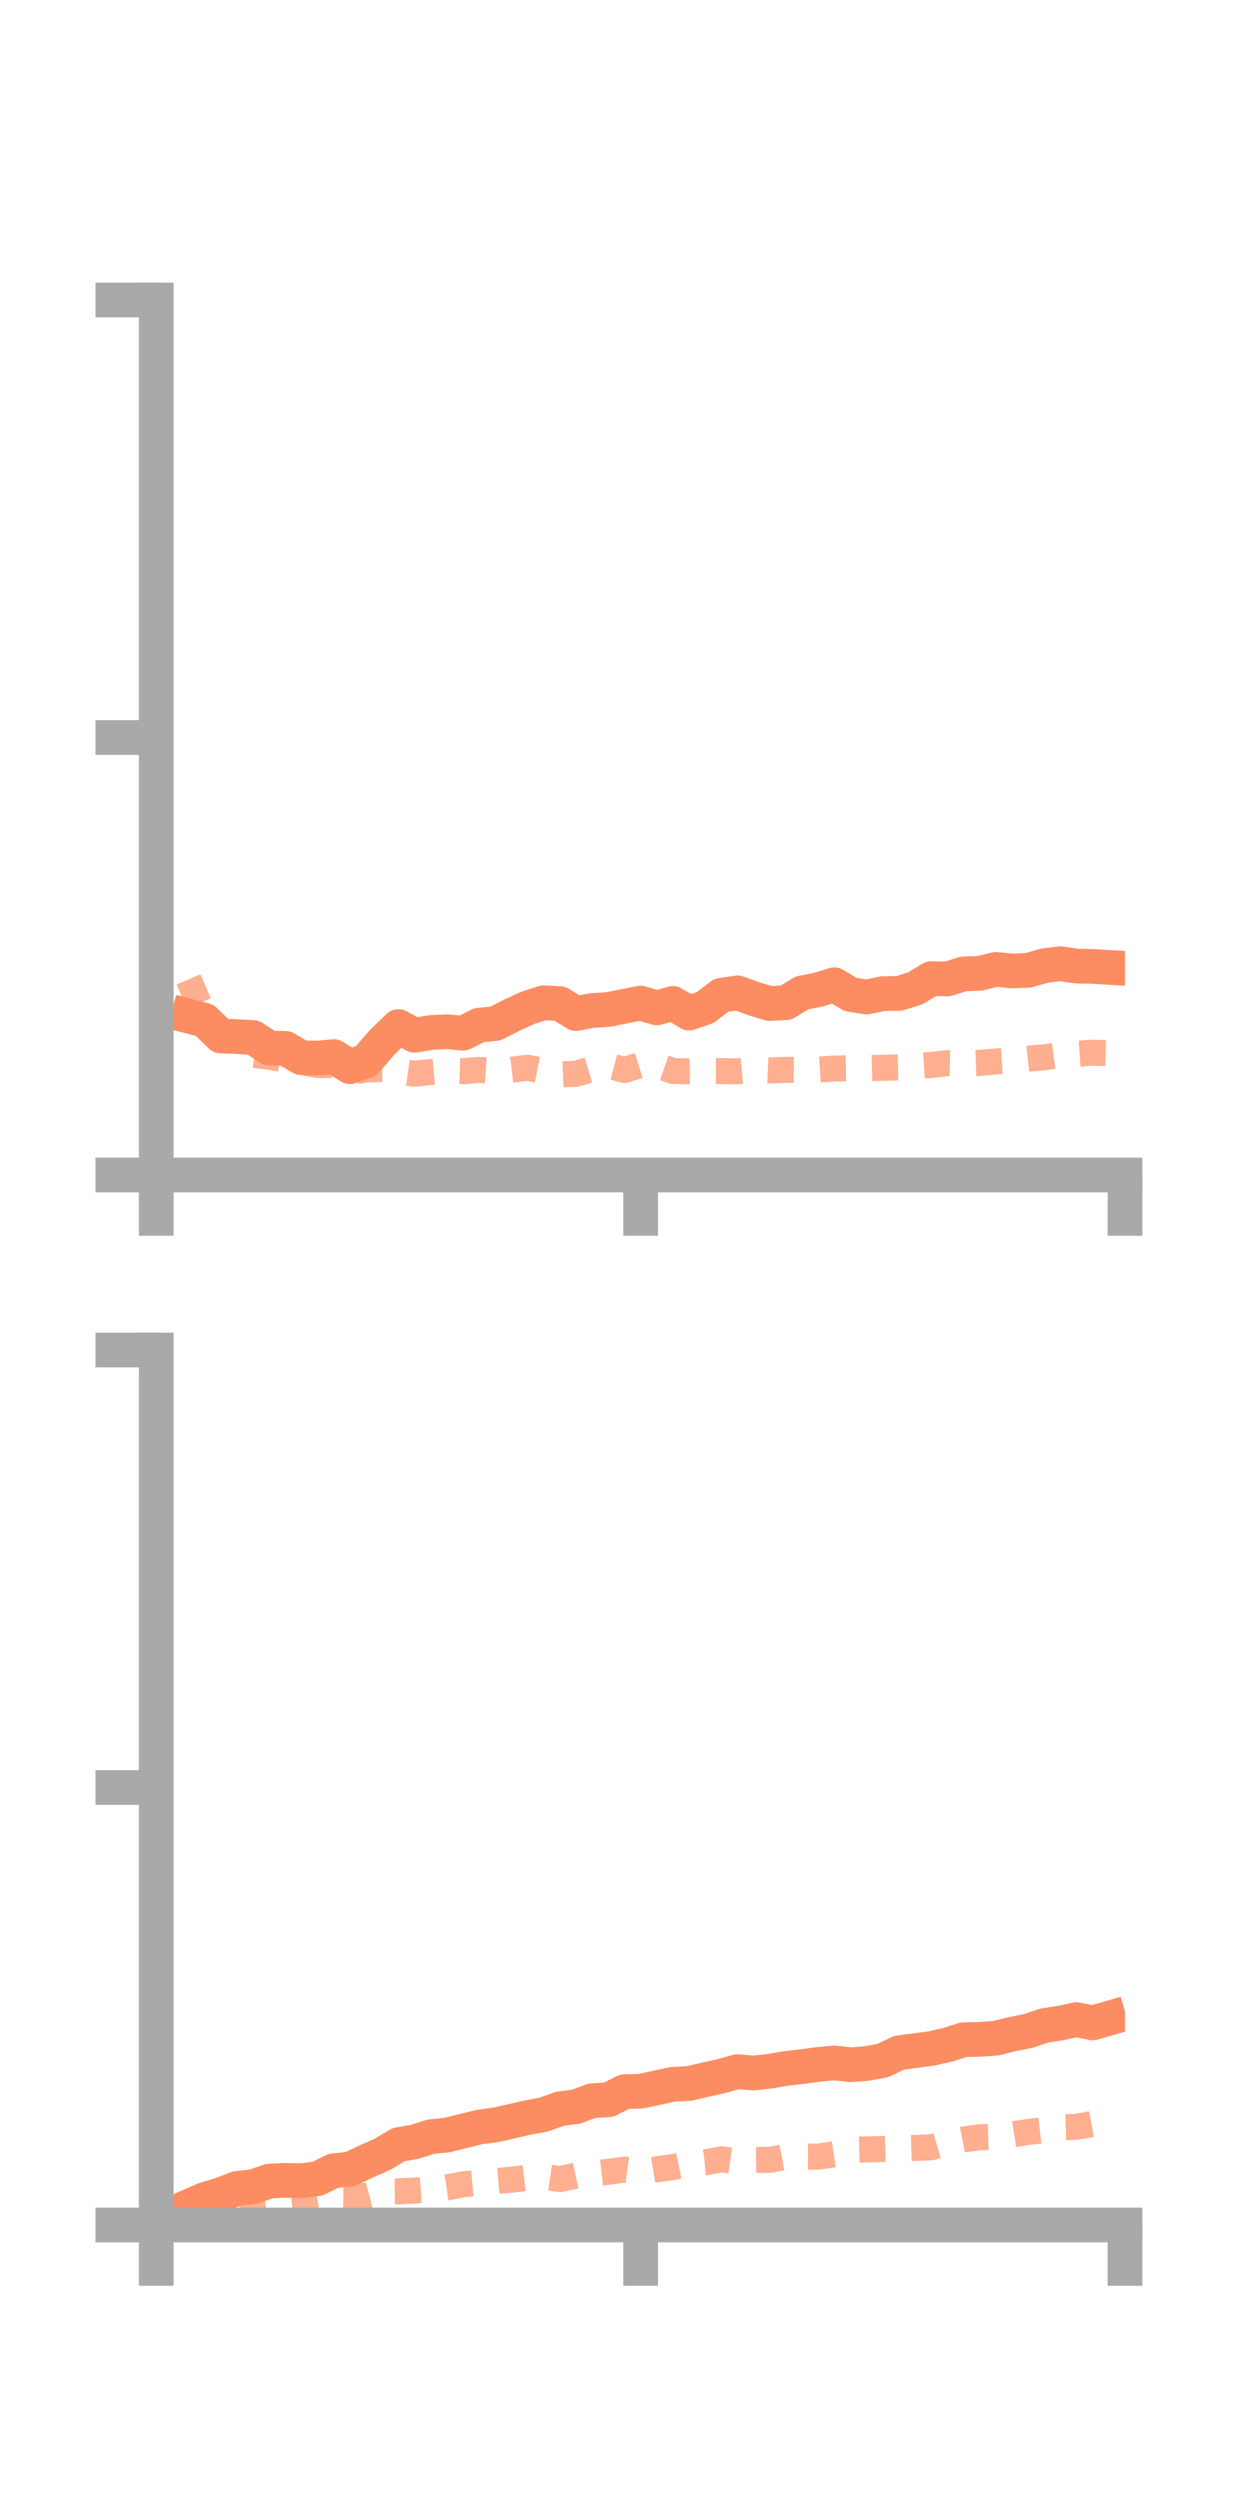 <?xml version="1.0" encoding="utf-8" standalone="no"?>
<!DOCTYPE svg PUBLIC "-//W3C//DTD SVG 1.1//EN"
  "http://www.w3.org/Graphics/SVG/1.1/DTD/svg11.dtd">
<!-- Created with matplotlib (https://matplotlib.org/) -->
<svg height="144pt" version="1.1" viewBox="0 0 72 144" width="72pt" xmlns="http://www.w3.org/2000/svg" xmlns:xlink="http://www.w3.org/1999/xlink">
 <defs>
  <style type="text/css">*{stroke-linecap:butt;stroke-linejoin:round;}</style>
 </defs>
 <g id="figure_1">
  <g id="patch_1">
   <path d="M 0 144 
L 72 144 
L 72 0 
L 0 0 
z
" style="fill:none;"/>
  </g>
  <g id="axes_1">
   <g id="patch_2">
    <path d="M 9 67.68 
L 64.8 67.68 
L 64.8 17.28 
L 9 17.28 
z
" style="fill:none;"/>
   </g>
   <g id="matplotlib.axis_1">
    <g id="xtick_1">
     <g id="line2d_1">
      <defs>
       <path d="M 0 0 
L 0 3.5 
" id="maa5e8e5696" style="stroke:#a9a9a9;stroke-width:2;"/>
      </defs>
      <g>
       <use style="fill:#a9a9a9;stroke:#a9a9a9;stroke-width:2;" x="9" xlink:href="#maa5e8e5696" y="67.68"/>
      </g>
     </g>
    </g>
    <g id="xtick_2">
     <g id="line2d_2">
      <g>
       <use style="fill:#a9a9a9;stroke:#a9a9a9;stroke-width:2;" x="36.9" xlink:href="#maa5e8e5696" y="67.68"/>
      </g>
     </g>
    </g>
    <g id="xtick_3">
     <g id="line2d_3">
      <g>
       <use style="fill:#a9a9a9;stroke:#a9a9a9;stroke-width:2;" x="64.8" xlink:href="#maa5e8e5696" y="67.68"/>
      </g>
     </g>
    </g>
   </g>
   <g id="matplotlib.axis_2">
    <g id="ytick_1">
     <g id="line2d_4">
      <defs>
       <path d="M 0 0 
L -3.5 0 
" id="m6adf5779ac" style="stroke:#a9a9a9;stroke-width:2;"/>
      </defs>
      <g>
       <use style="fill:#a9a9a9;stroke:#a9a9a9;stroke-width:2;" x="9" xlink:href="#m6adf5779ac" y="67.68"/>
      </g>
     </g>
    </g>
    <g id="ytick_2">
     <g id="line2d_5">
      <g>
       <use style="fill:#a9a9a9;stroke:#a9a9a9;stroke-width:2;" x="9" xlink:href="#m6adf5779ac" y="42.48"/>
      </g>
     </g>
    </g>
    <g id="ytick_3">
     <g id="line2d_6">
      <g>
       <use style="fill:#a9a9a9;stroke:#a9a9a9;stroke-width:2;" x="9" xlink:href="#m6adf5779ac" y="17.28"/>
      </g>
     </g>
    </g>
   </g>
   <g id="line2d_7">
    <path clip-path="url(#p710733d7e8)" d="M 10.86 58.526 
L 11.79 58.77 
L 12.72 59.674 
L 13.65 59.708 
L 14.58 59.761 
L 15.51 60.368 
L 16.44 60.385 
L 17.37 60.932 
L 18.3 60.945 
L 19.23 60.861 
L 20.16 61.441 
L 21.09 61.103 
L 22.02 60.031 
L 22.95 59.131 
L 23.88 59.634 
L 24.81 59.472 
L 25.74 59.427 
L 26.67 59.513 
L 27.6 59.048 
L 28.53 58.957 
L 29.46 58.486 
L 30.39 58.054 
L 31.32 57.759 
L 32.25 57.811 
L 33.18 58.383 
L 34.11 58.204 
L 35.04 58.148 
L 35.97 57.958 
L 36.9 57.777 
L 37.83 58.055 
L 38.76 57.798 
L 39.69 58.351 
L 40.62 58.033 
L 41.55 57.324 
L 42.48 57.188 
L 43.41 57.524 
L 44.34 57.806 
L 45.27 57.753 
L 46.2 57.19 
L 47.13 57.006 
L 48.06 56.723 
L 48.99 57.282 
L 49.92 57.429 
L 50.85 57.234 
L 51.78 57.22 
L 52.71 56.936 
L 53.64 56.368 
L 54.57 56.389 
L 55.5 56.097 
L 56.43 56.064 
L 57.36 55.837 
L 58.29 55.929 
L 59.22 55.891 
L 60.15 55.625 
L 61.08 55.508 
L 62.01 55.647 
L 62.94 55.667 
L 63.87 55.721 
" style="fill:none;stroke:#fc8d62;stroke-linecap:square;stroke-width:2;"/>
   </g>
   <g id="line2d_8">
    <path clip-path="url(#p710733d7e8)" d="M 10.86 56.414 
L 11.79 58.577 
L 12.72 59.581 
L 13.65 60.168 
L 14.58 60.75 
L 15.51 60.876 
L 16.44 61.033 
L 17.37 61.167 
L 18.3 61.351 
L 19.23 61.34 
L 20.16 61.756 
L 21.09 61.604 
L 22.02 61.578 
L 22.95 61.718 
L 23.88 61.845 
L 24.81 61.752 
L 25.74 61.674 
L 26.67 61.702 
L 27.6 61.627 
L 28.53 61.694 
L 29.46 61.617 
L 30.39 61.503 
L 31.32 61.686 
L 32.25 61.886 
L 33.18 61.85 
L 34.11 61.572 
L 35.04 61.381 
L 35.97 61.632 
L 36.9 61.34 
L 37.83 61.363 
L 38.76 61.689 
L 39.69 61.713 
L 40.62 61.701 
L 41.55 61.696 
L 42.48 61.707 
L 43.41 61.618 
L 44.34 61.659 
L 45.27 61.622 
L 46.2 61.628 
L 47.13 61.609 
L 48.06 61.547 
L 48.99 61.538 
L 49.92 61.531 
L 50.85 61.505 
L 51.78 61.485 
L 52.71 61.401 
L 53.64 61.342 
L 54.57 61.236 
L 55.5 61.258 
L 56.43 61.223 
L 57.36 61.14 
L 58.29 61.085 
L 59.22 60.979 
L 60.15 60.899 
L 61.08 60.776 
L 62.01 60.7 
L 62.94 60.636 
L 63.87 60.662 
" style="fill:none;stroke:#fc8d62;stroke-dasharray:1.5,1.5;stroke-dashoffset:0;stroke-opacity:0.7;stroke-width:1.5;"/>
   </g>
   <g id="patch_3">
    <path d="M 9 67.68 
L 9 17.28 
" style="fill:none;stroke:#a9a9a9;stroke-linecap:square;stroke-linejoin:miter;stroke-width:2;"/>
   </g>
   <g id="patch_4">
    <path d="M 64.8 67.68 
L 64.8 17.28 
" style="fill:none;"/>
   </g>
   <g id="patch_5">
    <path d="M 9 67.68 
L 64.8 67.68 
" style="fill:none;stroke:#a9a9a9;stroke-linecap:square;stroke-linejoin:miter;stroke-width:2;"/>
   </g>
   <g id="patch_6">
    <path d="M 9 17.28 
L 64.8 17.28 
" style="fill:none;"/>
   </g>
  </g>
  <g id="axes_2">
   <g id="patch_7">
    <path d="M 9 128.16 
L 64.8 128.16 
L 64.8 77.76 
L 9 77.76 
z
" style="fill:none;"/>
   </g>
   <g id="matplotlib.axis_3">
    <g id="xtick_4">
     <g id="line2d_9">
      <g>
       <use style="fill:#a9a9a9;stroke:#a9a9a9;stroke-width:2;" x="9" xlink:href="#maa5e8e5696" y="128.16"/>
      </g>
     </g>
    </g>
    <g id="xtick_5">
     <g id="line2d_10">
      <g>
       <use style="fill:#a9a9a9;stroke:#a9a9a9;stroke-width:2;" x="36.9" xlink:href="#maa5e8e5696" y="128.16"/>
      </g>
     </g>
    </g>
    <g id="xtick_6">
     <g id="line2d_11">
      <g>
       <use style="fill:#a9a9a9;stroke:#a9a9a9;stroke-width:2;" x="64.8" xlink:href="#maa5e8e5696" y="128.16"/>
      </g>
     </g>
    </g>
   </g>
   <g id="matplotlib.axis_4">
    <g id="ytick_4">
     <g id="line2d_12">
      <g>
       <use style="fill:#a9a9a9;stroke:#a9a9a9;stroke-width:2;" x="9" xlink:href="#m6adf5779ac" y="128.16"/>
      </g>
     </g>
    </g>
    <g id="ytick_5">
     <g id="line2d_13">
      <g>
       <use style="fill:#a9a9a9;stroke:#a9a9a9;stroke-width:2;" x="9" xlink:href="#m6adf5779ac" y="102.96"/>
      </g>
     </g>
    </g>
    <g id="ytick_6">
     <g id="line2d_14">
      <g>
       <use style="fill:#a9a9a9;stroke:#a9a9a9;stroke-width:2;" x="9" xlink:href="#m6adf5779ac" y="77.76"/>
      </g>
     </g>
    </g>
   </g>
   <g id="line2d_15">
    <path clip-path="url(#pe87388f972)" d="M 10.86 127.097 
L 11.79 126.69 
L 12.72 126.41 
L 13.65 126.054 
L 14.58 125.953 
L 15.51 125.633 
L 16.44 125.584 
L 17.37 125.608 
L 18.3 125.484 
L 19.23 125.032 
L 20.16 124.943 
L 21.09 124.5 
L 22.02 124.095 
L 22.95 123.534 
L 23.88 123.372 
L 24.81 123.074 
L 25.74 122.982 
L 26.67 122.75 
L 27.6 122.521 
L 28.53 122.395 
L 29.46 122.187 
L 30.39 121.974 
L 31.32 121.8 
L 32.25 121.467 
L 33.18 121.344 
L 34.11 120.997 
L 35.04 120.949 
L 35.97 120.483 
L 36.9 120.455 
L 37.83 120.256 
L 38.76 120.055 
L 39.69 120.008 
L 40.62 119.792 
L 41.55 119.584 
L 42.48 119.325 
L 43.41 119.405 
L 44.34 119.303 
L 45.27 119.142 
L 46.2 119.037 
L 47.13 118.909 
L 48.06 118.826 
L 48.99 118.927 
L 49.92 118.858 
L 50.85 118.685 
L 51.78 118.242 
L 52.71 118.116 
L 53.64 117.992 
L 54.57 117.786 
L 55.5 117.488 
L 56.43 117.466 
L 57.36 117.403 
L 58.29 117.169 
L 59.22 116.986 
L 60.15 116.673 
L 61.08 116.528 
L 62.01 116.329 
L 62.94 116.52 
L 63.87 116.251 
" style="fill:none;stroke:#fc8d62;stroke-linecap:square;stroke-width:2;"/>
   </g>
   <g id="line2d_16">
    <path clip-path="url(#pe87388f972)" d="M 10.86 127.639 
L 11.79 127.617 
L 12.72 127.58 
L 13.65 127.463 
L 14.58 127.269 
L 15.51 127.133 
L 16.44 126.97 
L 17.37 126.874 
L 18.3 126.71 
L 19.23 126.551 
L 20.16 126.565 
L 21.09 126.48 
L 22.02 126.231 
L 22.95 126.222 
L 23.88 126.179 
L 24.81 126.114 
L 25.74 125.999 
L 26.67 125.815 
L 27.6 125.727 
L 28.53 125.631 
L 29.46 125.551 
L 30.39 125.444 
L 31.32 125.383 
L 32.25 125.516 
L 33.18 125.316 
L 34.11 125.201 
L 35.04 125.095 
L 35.97 124.97 
L 36.9 125.101 
L 37.83 124.951 
L 38.76 124.824 
L 39.69 124.629 
L 40.62 124.552 
L 41.55 124.375 
L 42.48 124.506 
L 43.41 124.415 
L 44.34 124.407 
L 45.27 124.232 
L 46.2 124.216 
L 47.13 124.225 
L 48.06 124.087 
L 48.99 123.83 
L 49.92 123.803 
L 50.85 123.782 
L 51.78 123.751 
L 52.71 123.723 
L 53.64 123.683 
L 54.57 123.411 
L 55.5 123.23 
L 56.43 123.105 
L 57.36 123.082 
L 58.29 122.951 
L 59.22 122.799 
L 60.15 122.696 
L 61.08 122.545 
L 62.01 122.505 
L 62.94 122.334 
L 63.87 122.288 
" style="fill:none;stroke:#fc8d62;stroke-dasharray:1.5,1.5;stroke-dashoffset:0;stroke-opacity:0.7;stroke-width:1.5;"/>
   </g>
   <g id="patch_8">
    <path d="M 9 128.16 
L 9 77.76 
" style="fill:none;stroke:#a9a9a9;stroke-linecap:square;stroke-linejoin:miter;stroke-width:2;"/>
   </g>
   <g id="patch_9">
    <path d="M 64.8 128.16 
L 64.8 77.76 
" style="fill:none;"/>
   </g>
   <g id="patch_10">
    <path d="M 9 128.16 
L 64.8 128.16 
" style="fill:none;stroke:#a9a9a9;stroke-linecap:square;stroke-linejoin:miter;stroke-width:2;"/>
   </g>
   <g id="patch_11">
    <path d="M 9 77.76 
L 64.8 77.76 
" style="fill:none;"/>
   </g>
  </g>
 </g>
 <defs>
  <clipPath id="p710733d7e8">
   <rect height="50.4" width="55.8" x="9" y="17.28"/>
  </clipPath>
  <clipPath id="pe87388f972">
   <rect height="50.4" width="55.8" x="9" y="77.76"/>
  </clipPath>
 </defs>
</svg>
